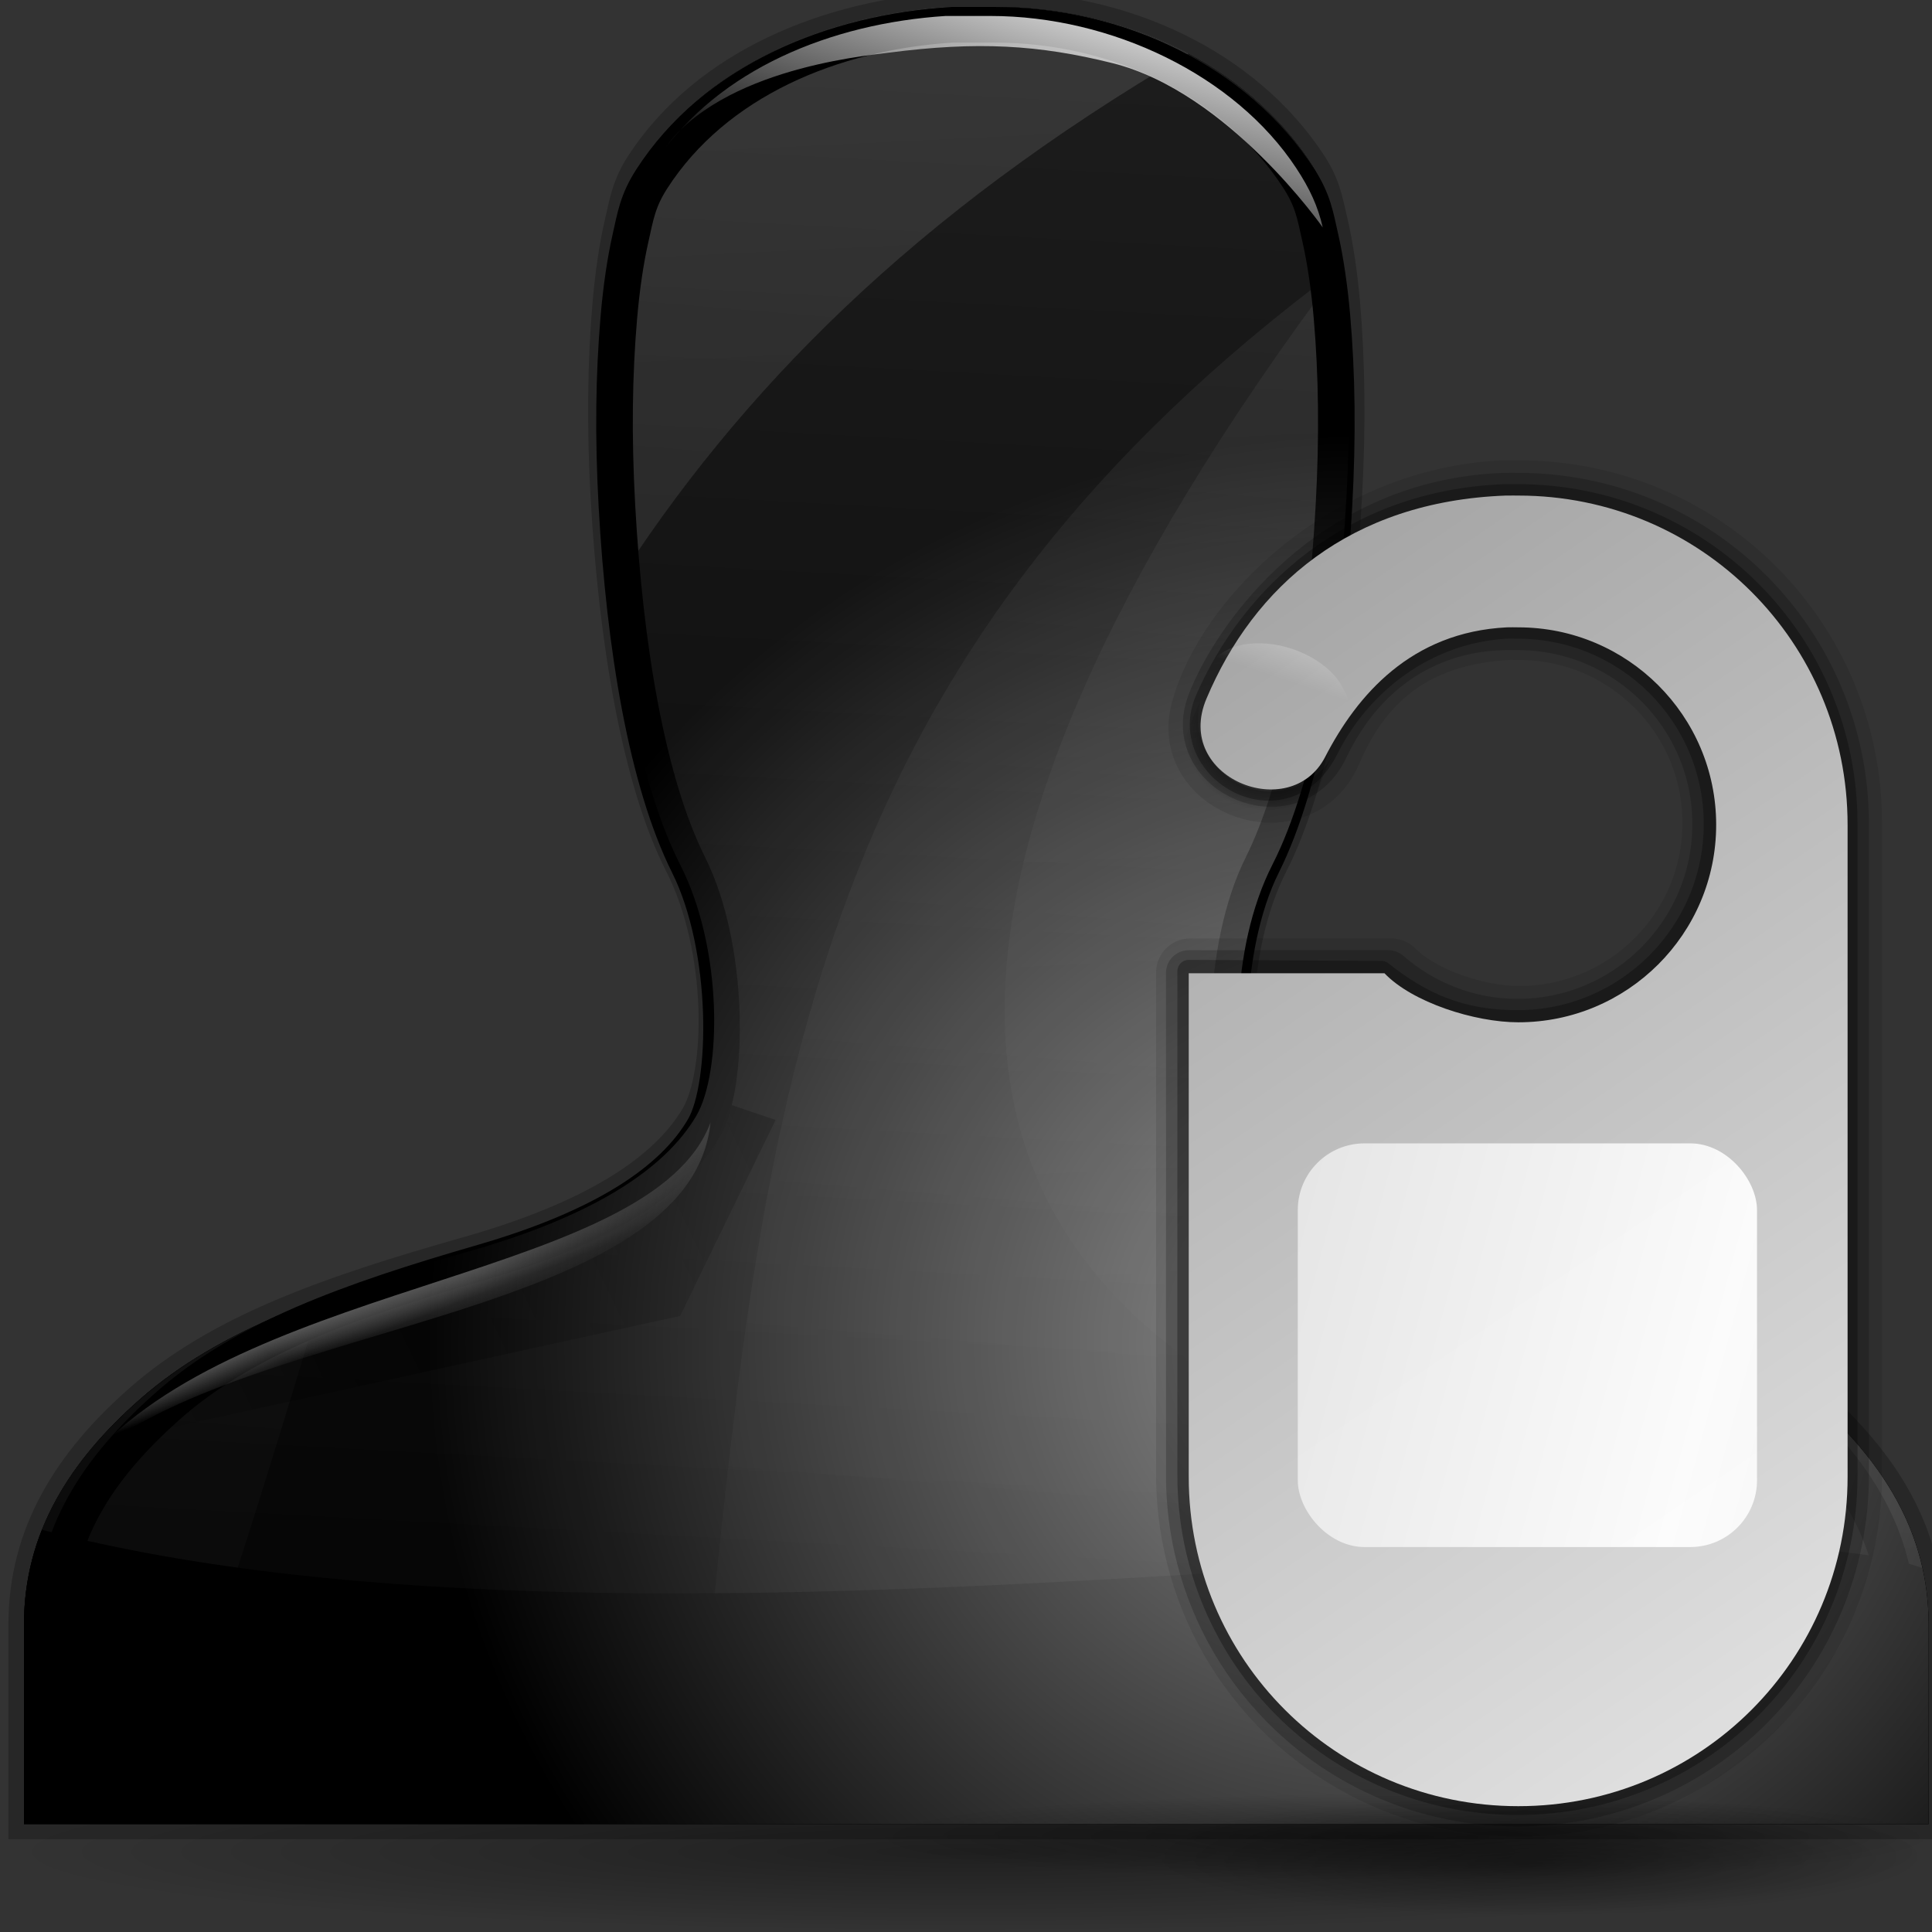 <?xml version="1.0" encoding="UTF-8" standalone="no"?>
<!-- Created with Inkscape (http://www.inkscape.org/) -->
<svg
   xmlns:dc="http://purl.org/dc/elements/1.1/"
   xmlns:cc="http://web.resource.org/cc/"
   xmlns:rdf="http://www.w3.org/1999/02/22-rdf-syntax-ns#"
   xmlns:svg="http://www.w3.org/2000/svg"
   xmlns="http://www.w3.org/2000/svg"
   xmlns:xlink="http://www.w3.org/1999/xlink"
   xmlns:sodipodi="http://inkscape.sourceforge.net/DTD/sodipodi-0.dtd"
   xmlns:inkscape="http://www.inkscape.org/namespaces/inkscape"
   width="128"
   height="128"
   id="svg1307"
   sodipodi:version="0.32"
   inkscape:version="0.43"
   version="1.0"
   sodipodi:docbase="/home/johann/Developpement/Icons-work/kopeteavailable"
   sodipodi:docname="kopeteavailable.svg"
   inkscape:export-filename="/home/pinheiro/Documents/pics/new oxygen/svg/pen.png"
   inkscape:export-xdpi="90"
   inkscape:export-ydpi="90">
  <rect width="100%" height="100%" fill="#333333" stroke="none"/>
  <defs
     id="defs1309">
    <linearGradient
       inkscape:collect="always"
       id="linearGradient3551">
      <stop
         style="stop-color:#000000;stop-opacity:1;"
         offset="0"
         id="stop3553" />
      <stop
         style="stop-color:#000000;stop-opacity:0;"
         offset="1"
         id="stop3555" />
    </linearGradient>
    <linearGradient
       id="linearGradient3291"
       inkscape:collect="always">
      <stop
         id="stop3293"
         offset="0"
         style="stop-color:#000000;stop-opacity:1;" />
      <stop
         id="stop3295"
         offset="1"
         style="stop-color:#000000;stop-opacity:0;" />
    </linearGradient>
    <radialGradient
       id="radialGradient5323"
       cx="336.894"
       cy="-319.726"
       r="130.523"
       gradientTransform="matrix(0.198,0,-5.256355e-3,-0.198,-93.843,22.973)"
       gradientUnits="userSpaceOnUse">
      <stop
         offset="0"
         style="stop-color:#A4C0E4"
         id="stop5325" />
      <stop
         offset="1"
         style="stop-color:#4684d2;stop-opacity:1"
         id="stop5327" />
    </radialGradient>
    <radialGradient
       inkscape:collect="always"
       xlink:href="#linearGradient3291"
       id="radialGradient5518"
       gradientUnits="userSpaceOnUse"
       gradientTransform="matrix(1,0,0,0.198,-2.622988e-14,92.822)"
       cx="63.912"
       cy="115.709"
       fx="62.273"
       fy="123.445"
       r="63.912" />
    <linearGradient
       id="linearGradient3149">
      <stop
         id="stop3151"
         offset="0"
         style="stop-color:#8e8e8e;stop-opacity:1;" />
      <stop
         id="stop3153"
         offset="1"
         style="stop-color:#f8f8f8;stop-opacity:1;" />
    </linearGradient>
    <linearGradient
       id="linearGradient5076"
       inkscape:collect="always">
      <stop
         id="stop5078"
         offset="0"
         style="stop-color:#ffffff;stop-opacity:1;" />
      <stop
         id="stop5080"
         offset="1"
         style="stop-color:#ffffff;stop-opacity:0;" />
    </linearGradient>
    <linearGradient
       id="linearGradient3954">
      <stop
         id="stop3956"
         offset="0"
         style="stop-color:#b3b3b3;stop-opacity:1;" />
      <stop
         style="stop-color:#ffffff;stop-opacity:1;"
         offset="0.529"
         id="stop3962" />
      <stop
         id="stop3958"
         offset="1"
         style="stop-color:#c5c5c5;stop-opacity:1;" />
    </linearGradient>
    <linearGradient
       inkscape:collect="always"
       xlink:href="#linearGradient3954"
       id="linearGradient3530"
       gradientUnits="userSpaceOnUse"
       x1="-52.629"
       y1="51.967"
       x2="195.63"
       y2="118.487"
       gradientTransform="translate(-116.647,8.836)" />
    <linearGradient
       inkscape:collect="always"
       xlink:href="#radialGradient5323"
       id="linearGradient3533"
       gradientUnits="userSpaceOnUse"
       x1="44.041"
       y1="4.857"
       x2="97.806"
       y2="131.68"
       gradientTransform="translate(-118.193,8.463)" />
    <linearGradient
       inkscape:collect="always"
       xlink:href="#linearGradient3149"
       id="linearGradient3536"
       gradientUnits="userSpaceOnUse"
       gradientTransform="matrix(0.973,0,0,0.973,-116.868,11.716)"
       x1="5.294"
       y1="-21.835"
       x2="120.331"
       y2="146.575" />
    <radialGradient
       inkscape:collect="always"
       xlink:href="#linearGradient3551"
       id="radialGradient3557"
       cx="1.002"
       cy="20.469"
       fx="1.002"
       fy="20.469"
       r="6.719"
       gradientTransform="matrix(1.082,1.797863e-17,2.234873e-17,0.981,-76.698,13.046)"
       gradientUnits="userSpaceOnUse" />
    <linearGradient
       inkscape:collect="always"
       xlink:href="#linearGradient5076"
       id="linearGradient3561"
       x1="41.562"
       y1="47.524"
       x2="41.562"
       y2="23.373"
       gradientUnits="userSpaceOnUse"
       gradientTransform="matrix(1,0,0,-0.634,-118.657,42.651)" />
    <linearGradient
       id="linearGradient2403">
      <stop
         style="stop-color:#28691f;stop-opacity:1;"
         offset="0"
         id="stop2405" />
      <stop
         style="stop-color:#42ad33;stop-opacity:1;"
         offset="1"
         id="stop2407" />
    </linearGradient>
    <linearGradient
       id="linearGradient2389">
      <stop
         style="stop-color:#000000;stop-opacity:0;"
         offset="0"
         id="stop2391" />
      <stop
         id="stop2393"
         offset="0.438"
         style="stop-color:#000000;stop-opacity:0;" />
      <stop
         style="stop-color:#000000;stop-opacity:0;"
         offset="0.566"
         id="stop2395" />
      <stop
         id="stop2423"
         offset="0.762"
         style="stop-color:#000000;stop-opacity:0.247;" />
      <stop
         id="stop2421"
         offset="0.779"
         style="stop-color:#000000;stop-opacity:0.498;" />
      <stop
         style="stop-color:#000000;stop-opacity:1;"
         offset="0.875"
         id="stop2397" />
      <stop
         id="stop2411"
         offset="0.875"
         style="stop-color:#000000;stop-opacity:0.498;" />
      <stop
         id="stop2399"
         offset="1"
         style="stop-color:#000000;stop-opacity:0;" />
    </linearGradient>
    <linearGradient
       inkscape:collect="always"
       id="linearGradient2362">
      <stop
         style="stop-color:#ffffff;stop-opacity:1;"
         offset="0"
         id="stop2364" />
      <stop
         style="stop-color:#ffffff;stop-opacity:0;"
         offset="1"
         id="stop2366" />
    </linearGradient>
    <linearGradient
       id="linearGradient2321">
      <stop
         style="stop-color:#c3c3c3;stop-opacity:1;"
         offset="0"
         id="stop2323" />
      <stop
         style="stop-color:#ffffff;stop-opacity:1;"
         offset="1"
         id="stop2325" />
    </linearGradient>
    <linearGradient
       id="linearGradient2287">
      <stop
         id="stop2299"
         offset="0"
         style="stop-color:#000000;stop-opacity:0;" />
      <stop
         style="stop-color:#000000;stop-opacity:0;"
         offset="0.438"
         id="stop2307" />
      <stop
         id="stop2309"
         offset="0.582"
         style="stop-color:#000000;stop-opacity:0;" />
      <stop
         style="stop-color:#000000;stop-opacity:0.498;"
         offset="0.764"
         id="stop2419" />
      <stop
         id="stop2303"
         offset="0.875"
         style="stop-color:#000000;stop-opacity:1;" />
      <stop
         style="stop-color:#000000;stop-opacity:0.498;"
         offset="0.918"
         id="stop2413" />
      <stop
         id="stop2417"
         offset="0.96"
         style="stop-color:#000000;stop-opacity:0;" />
      <stop
         style="stop-color:#000000;stop-opacity:0;"
         offset="1"
         id="stop2291" />
    </linearGradient>
    <linearGradient
       id="linearGradient3325">
      <stop
         id="stop3327"
         offset="0"
         style="stop-color:#ffffff;stop-opacity:1;" />
      <stop
         id="stop3329"
         offset="1"
         style="stop-color:#ffffff;stop-opacity:0;" />
    </linearGradient>
    <linearGradient
       id="linearGradient3311">
      <stop
         style="stop-color:#2d2d2d;stop-opacity:1;"
         offset="0"
         id="stop3313" />
      <stop
         id="stop3319"
         offset="0.5"
         style="stop-color:#000000;stop-opacity:1;" />
      <stop
         style="stop-color:#000000;stop-opacity:1;"
         offset="1"
         id="stop1492" />
    </linearGradient>
    <linearGradient
       id="linearGradient3303">
      <stop
         style="stop-color:#ffffff;stop-opacity:0.683;"
         offset="0"
         id="stop3305" />
      <stop
         style="stop-color:#ffffff;stop-opacity:0;"
         offset="1"
         id="stop3307" />
    </linearGradient>
    <linearGradient
       id="linearGradient3273">
      <stop
         style="stop-color:#ffffff;stop-opacity:0.55;"
         offset="0"
         id="stop3275" />
      <stop
         style="stop-color:#ffffff;stop-opacity:0;"
         offset="1"
         id="stop3277" />
    </linearGradient>
    <linearGradient
       id="linearGradient3259">
      <stop
         id="stop3261"
         offset="0"
         style="stop-color:#ffffff;stop-opacity:0.55;" />
      <stop
         id="stop3263"
         offset="1"
         style="stop-color:#000000;stop-opacity:0;" />
    </linearGradient>
    <linearGradient
       id="linearGradient3251">
      <stop
         style="stop-color:#000000;stop-opacity:1;"
         offset="0"
         id="stop3253" />
      <stop
         style="stop-color:#131313;stop-opacity:0;"
         offset="1"
         id="stop3255" />
    </linearGradient>
    <linearGradient
       inkscape:collect="always"
       id="linearGradient3235">
      <stop
         style="stop-color:#ffffff;stop-opacity:1;"
         offset="0"
         id="stop3237" />
      <stop
         style="stop-color:#ffffff;stop-opacity:0;"
         offset="1"
         id="stop3239" />
    </linearGradient>
    <linearGradient
       id="linearGradient3225">
      <stop
         style="stop-color:#ffffff;stop-opacity:1;"
         offset="0"
         id="stop3227" />
      <stop
         style="stop-color:#aeaeae;stop-opacity:1;"
         offset="1"
         id="stop3229" />
    </linearGradient>
    <linearGradient
       inkscape:collect="always"
       id="linearGradient3217">
      <stop
         style="stop-color:#252525;stop-opacity:1;"
         offset="0"
         id="stop3219" />
      <stop
         style="stop-color:#252525;stop-opacity:0;"
         offset="1"
         id="stop3221" />
    </linearGradient>
    <linearGradient
       id="linearGradient3207">
      <stop
         style="stop-color:#ffffff;stop-opacity:1;"
         offset="0"
         id="stop3209" />
      <stop
         style="stop-color:#252525;stop-opacity:0;"
         offset="1"
         id="stop3211" />
    </linearGradient>
    <linearGradient
       id="linearGradient2257">
      <stop
         style="stop-color:#b4942a;stop-opacity:1;"
         offset="0"
         id="stop2259" />
      <stop
         style="stop-color:#e4dcc9;stop-opacity:1"
         offset="1"
         id="stop2261" />
    </linearGradient>
    <radialGradient
       inkscape:collect="always"
       xlink:href="#linearGradient3291"
       id="radialGradient1527"
       cx="63.912"
       cy="115.709"
       fx="63.912"
       fy="115.709"
       r="63.912"
       gradientTransform="matrix(1,0,0,0.198,0,92.822)"
       gradientUnits="userSpaceOnUse" />
    <radialGradient
       inkscape:collect="always"
       xlink:href="#linearGradient2257"
       id="radialGradient1405"
       gradientUnits="userSpaceOnUse"
       gradientTransform="matrix(1.52,9.412826e-2,-0.895,13.785,115.188,-1545.166)"
       cx="42.618"
       cy="120.642"
       fx="42.618"
       fy="120.642"
       r="3.407" />
    <radialGradient
       inkscape:collect="always"
       xlink:href="#linearGradient3311"
       id="radialGradient1407"
       gradientUnits="userSpaceOnUse"
       gradientTransform="matrix(6.22884e-2,-1.47547e-4,1.889714e-3,0.799,69.122,5.487)"
       cx="95.506"
       cy="59.592"
       fx="95.506"
       fy="59.592"
       r="47.746" />
    <radialGradient
       inkscape:collect="always"
       xlink:href="#linearGradient3225"
       id="radialGradient1409"
       gradientUnits="userSpaceOnUse"
       gradientTransform="matrix(1.297,3.012623e-3,-1.134728e-3,0.489,7.097,-13.695)"
       cx="49.01"
       cy="8.495"
       fx="47.371"
       fy="6.77"
       r="3.975" />
    <linearGradient
       inkscape:collect="always"
       xlink:href="#linearGradient3217"
       id="linearGradient1411"
       gradientUnits="userSpaceOnUse"
       gradientTransform="matrix(1.297,-3.693584e-16,3.693584e-16,1.297,7.065,-20.579)"
       x1="48.915"
       y1="2.972"
       x2="48.913"
       y2="2.555" />
    <radialGradient
       inkscape:collect="always"
       xlink:href="#linearGradient3207"
       id="radialGradient1413"
       gradientUnits="userSpaceOnUse"
       gradientTransform="matrix(1.297,-4.501275e-16,6.640356e-17,0.158,7.065,-17.567)"
       cx="49.012"
       cy="2.674"
       fx="49.012"
       fy="2.674"
       r="1.725" />
    <linearGradient
       inkscape:collect="always"
       xlink:href="#linearGradient3235"
       id="linearGradient1415"
       gradientUnits="userSpaceOnUse"
       gradientTransform="matrix(1.297,3.012623e-3,-3.012623e-3,1.297,7.112,-20.563)"
       x1="48.499"
       y1="0.812"
       x2="48.733"
       y2="2.366" />
    <linearGradient
       inkscape:collect="always"
       xlink:href="#linearGradient3251"
       id="linearGradient1417"
       gradientUnits="userSpaceOnUse"
       gradientTransform="matrix(1.29,-5.022494e-16,5.050298e-16,1.297,7.402,-20.579)"
       x1="46.052"
       y1="3.1"
       x2="46.052"
       y2="2.396" />
    <radialGradient
       inkscape:collect="always"
       xlink:href="#linearGradient3273"
       id="radialGradient1419"
       gradientUnits="userSpaceOnUse"
       gradientTransform="matrix(0.86,-2.800126e-16,6.473209e-17,0.158,24.758,-17.567)"
       cx="49.012"
       cy="2.674"
       fx="49.012"
       fy="2.674"
       r="1.725" />
    <linearGradient
       inkscape:collect="always"
       xlink:href="#linearGradient3251"
       id="linearGradient1421"
       gradientUnits="userSpaceOnUse"
       gradientTransform="matrix(1.28,4.983275e-16,-5.050298e-16,1.297,-133.387,-20.579)"
       x1="46.052"
       y1="3.1"
       x2="46.052"
       y2="2.396" />
    <radialGradient
       inkscape:collect="always"
       xlink:href="#linearGradient3259"
       id="radialGradient1423"
       gradientUnits="userSpaceOnUse"
       gradientTransform="matrix(0.853,3.872019e-16,-5.817635e-17,0.158,-116.167,-17.567)"
       cx="49.012"
       cy="2.674"
       fx="49.012"
       fy="2.674"
       r="1.725" />
    <radialGradient
       inkscape:collect="always"
       xlink:href="#linearGradient3303"
       id="radialGradient1425"
       gradientUnits="userSpaceOnUse"
       gradientTransform="matrix(1,7.573576e-17,-1.374554e-18,2.608014e-2,-7.697455e-14,7.268)"
       cx="34.678"
       cy="7.462"
       fx="34.678"
       fy="7.462"
       r="47.595" />
    <radialGradient
       inkscape:collect="always"
       xlink:href="#linearGradient3325"
       id="radialGradient1427"
       gradientUnits="userSpaceOnUse"
       gradientTransform="matrix(-1.512,-6.865741e-3,4.187271e-5,-9.110636e-3,87.102,7.768)"
       cx="34.678"
       cy="7.462"
       fx="34.678"
       fy="7.462"
       r="47.595" />
    <radialGradient
       inkscape:collect="always"
       xlink:href="#linearGradient3259"
       id="radialGradient1433"
       gradientUnits="userSpaceOnUse"
       gradientTransform="matrix(0.853,3.879821e-16,-5.832064e-17,0.158,-115.914,-7.3)"
       cx="49.012"
       cy="2.674"
       fx="49.012"
       fy="2.674"
       r="1.725" />
    <linearGradient
       inkscape:collect="always"
       xlink:href="#linearGradient3251"
       id="linearGradient1436"
       gradientUnits="userSpaceOnUse"
       gradientTransform="matrix(1.28,4.994967e-16,-5.062158e-16,1.297,-133.134,-10.313)"
       x1="46.052"
       y1="3.1"
       x2="46.052"
       y2="2.396" />
    <radialGradient
       inkscape:collect="always"
       xlink:href="#linearGradient3273"
       id="radialGradient1439"
       gradientUnits="userSpaceOnUse"
       gradientTransform="matrix(0.86,-2.80798e-16,6.487638e-17,0.158,24.505,-7.3)"
       cx="49.012"
       cy="2.674"
       fx="49.012"
       fy="2.674"
       r="1.725" />
    <linearGradient
       inkscape:collect="always"
       xlink:href="#linearGradient3251"
       id="linearGradient1442"
       gradientUnits="userSpaceOnUse"
       gradientTransform="matrix(1.29,-5.034291e-16,5.062158e-16,1.297,7.149,-10.313)"
       x1="46.052"
       y1="3.1"
       x2="46.052"
       y2="2.396" />
    <linearGradient
       inkscape:collect="always"
       xlink:href="#linearGradient3235"
       id="linearGradient1445"
       gradientUnits="userSpaceOnUse"
       gradientTransform="matrix(1.297,-1.880044e-3,1.880044e-3,1.297,6.797,-10.322)"
       x1="48.499"
       y1="0.812"
       x2="48.733"
       y2="2.366" />
    <radialGradient
       inkscape:collect="always"
       xlink:href="#linearGradient3207"
       id="radialGradient1448"
       gradientUnits="userSpaceOnUse"
       gradientTransform="matrix(1.297,-4.513135e-16,6.654785e-17,0.158,6.812,-7.3)"
       cx="49.012"
       cy="2.674"
       fx="49.012"
       fy="2.674"
       r="1.725" />
    <linearGradient
       inkscape:collect="always"
       xlink:href="#linearGradient3217"
       id="linearGradient1451"
       gradientUnits="userSpaceOnUse"
       gradientTransform="matrix(1.297,-3.705444e-16,3.705444e-16,1.297,6.812,-10.313)"
       x1="48.915"
       y1="2.972"
       x2="48.913"
       y2="2.555" />
    <radialGradient
       inkscape:collect="always"
       xlink:href="#linearGradient3225"
       id="radialGradient1455"
       gradientUnits="userSpaceOnUse"
       gradientTransform="matrix(1.297,-1.880044e-3,7.085819e-4,0.489,6.806,-3.455)"
       cx="49.01"
       cy="8.495"
       fx="47.371"
       fy="6.77"
       r="3.975" />
    <radialGradient
       inkscape:collect="always"
       xlink:href="#linearGradient3311"
       id="radialGradient1462"
       gradientUnits="userSpaceOnUse"
       gradientTransform="matrix(6.228741e-2,-3.825032e-4,4.90218e-3,0.799,68.904,5.493)"
       cx="95.506"
       cy="59.592"
       fx="95.506"
       fy="59.592"
       r="47.746" />
    <radialGradient
       inkscape:collect="always"
       xlink:href="#linearGradient2257"
       id="radialGradient1466"
       gradientUnits="userSpaceOnUse"
       gradientTransform="matrix(1.52,8.839467e-2,-0.843,13.788,109.121,-1545.323)"
       cx="42.618"
       cy="120.642"
       fx="42.618"
       fy="120.642"
       r="3.407" />
    <radialGradient
       inkscape:collect="always"
       xlink:href="#linearGradient3325"
       id="radialGradient1470"
       gradientUnits="userSpaceOnUse"
       gradientTransform="matrix(-1.512,-6.865741e-3,4.187271e-5,-9.110636e-3,87.102,7.768)"
       cx="34.678"
       cy="7.462"
       fx="34.678"
       fy="7.462"
       r="47.595" />
    <linearGradient
       inkscape:collect="always"
       xlink:href="#linearGradient2362"
       id="linearGradient2368"
       x1="74.333"
       y1="17.912"
       x2="54.983"
       y2="90.126"
       gradientUnits="userSpaceOnUse"
       gradientTransform="matrix(1.18,0,0,1.18,-10.391,-10.586)" />
    <radialGradient
       r="61.196"
       fy="90.142"
       fx="90.401"
       cy="90.142"
       cx="90.401"
       gradientTransform="matrix(1,0,0,0.979,5.641104e-15,1.31)"
       gradientUnits="userSpaceOnUse"
       id="radialGradient2268"
       xlink:href="#linearGradient7281"
       inkscape:collect="always" />
    <linearGradient
       y2="94.579"
       x2="8.195"
       y1="72.976"
       x1="54.48"
       gradientUnits="userSpaceOnUse"
       id="linearGradient2266"
       xlink:href="#linearGradient3345"
       inkscape:collect="always" />
    <radialGradient
       r="19.781"
       fy="63.797"
       fx="71.833"
       cy="63.797"
       cx="71.833"
       gradientTransform="matrix(7.235078e-2,-0.181,0.728,0.291,44.19,78.772)"
       gradientUnits="userSpaceOnUse"
       id="radialGradient2264"
       xlink:href="#linearGradient3313"
       inkscape:collect="always" />
    <linearGradient
       y2="86.347"
       x2="95.084"
       y1="81.456"
       x1="97.004"
       gradientUnits="userSpaceOnUse"
       id="linearGradient2262"
       xlink:href="#linearGradient3313"
       inkscape:collect="always" />
    <radialGradient
       r="19.781"
       fy="63.797"
       fx="71.833"
       cy="63.797"
       cx="71.833"
       gradientTransform="matrix(7.235078e-2,-0.181,0.728,0.291,44.19,78.772)"
       gradientUnits="userSpaceOnUse"
       id="radialGradient2260"
       xlink:href="#linearGradient3313"
       inkscape:collect="always" />
    <linearGradient
       y2="86.347"
       x2="95.084"
       y1="81.456"
       x1="97.004"
       gradientUnits="userSpaceOnUse"
       id="linearGradient2258"
       xlink:href="#linearGradient3313"
       inkscape:collect="always" />
    <linearGradient
       y2="17.977"
       x2="69.163"
       y1="-0.914"
       x1="74.92"
       gradientTransform="translate(-0.32,0.213)"
       gradientUnits="userSpaceOnUse"
       id="linearGradient2256"
       xlink:href="#linearGradient3283"
       inkscape:collect="always" />
    <linearGradient
       y2="108.306"
       x2="89.018"
       y1="-13.696"
       x1="82.95"
       gradientUnits="userSpaceOnUse"
       id="linearGradient2254"
       xlink:href="#linearGradient3263"
       inkscape:collect="always" />
    <linearGradient
       y2="151.132"
       x2="59.462"
       y1="-17.919"
       x1="73.783"
       gradientUnits="userSpaceOnUse"
       id="linearGradient2252"
       xlink:href="#linearGradient3263"
       inkscape:collect="always" />
    <linearGradient
       y2="133.64"
       x2="73.938"
       y1="-4.648"
       x1="81.625"
       gradientUnits="userSpaceOnUse"
       id="linearGradient2250"
       xlink:href="#linearGradient3263"
       inkscape:collect="always" />
    <linearGradient
       id="linearGradient7281">
      <stop
         style="stop-color:#ffffff;stop-opacity:1"
         offset="0"
         id="stop7283" />
      <stop
         style="stop-color:#ffffff;stop-opacity:0"
         offset="1"
         id="stop7285" />
    </linearGradient>
    <radialGradient
       gradientUnits="userSpaceOnUse"
       gradientTransform="matrix(1,0,0,0.198,0,92.822)"
       r="63.912"
       fy="115.709"
       fx="63.912"
       cy="115.709"
       cx="63.912"
       id="radialGradient3297"
       xlink:href="#linearGradient3291"
       inkscape:collect="always" />
    <linearGradient
       id="linearGradient3263"
       inkscape:collect="always">
      <stop
         id="stop3265"
         offset="0"
         style="stop-color:#ffffff;stop-opacity:1;" />
      <stop
         id="stop3267"
         offset="1"
         style="stop-color:#ffffff;stop-opacity:0;" />
    </linearGradient>
    <linearGradient
       id="linearGradient3283"
       inkscape:collect="always">
      <stop
         id="stop3285"
         offset="0"
         style="stop-color:#ffffff;stop-opacity:1;" />
      <stop
         id="stop3287"
         offset="1"
         style="stop-color:#ffffff;stop-opacity:0;" />
    </linearGradient>
    <linearGradient
       id="linearGradient3313"
       inkscape:collect="always">
      <stop
         id="stop3315"
         offset="0"
         style="stop-color:#ffffff;stop-opacity:1;" />
      <stop
         id="stop3317"
         offset="1"
         style="stop-color:#ffffff;stop-opacity:0;" />
    </linearGradient>
    <linearGradient
       id="linearGradient3345"
       inkscape:collect="always">
      <stop
         id="stop3347"
         offset="0"
         style="stop-color:#000000;stop-opacity:1;" />
      <stop
         id="stop3349"
         offset="1"
         style="stop-color:#000000;stop-opacity:0;" />
    </linearGradient>
    <radialGradient
       inkscape:collect="always"
       xlink:href="#linearGradient3291"
       id="radialGradient1863"
       gradientUnits="userSpaceOnUse"
       gradientTransform="matrix(1,0,0,0.198,1.172642e-15,92.822)"
       cx="63.912"
       cy="115.709"
       fx="63.912"
       fy="115.709"
       r="63.912" />
    <linearGradient
       inkscape:collect="always"
       xlink:href="#linearGradient2362"
       id="linearGradient1874"
       gradientUnits="userSpaceOnUse"
       gradientTransform="matrix(0.699,0,0,0.687,135,33.591)"
       x1="74.515"
       y1="17.232"
       x2="52.588"
       y2="99.065" />
    <linearGradient
       inkscape:collect="always"
       xlink:href="#linearGradient2403"
       id="linearGradient1877"
       gradientUnits="userSpaceOnUse"
       gradientTransform="matrix(0.592,0,0,0.582,141.152,39.756)"
       x1="97.125"
       y1="99.59"
       x2="33.355"
       y2="22.203" />
    <radialGradient
       inkscape:collect="always"
       xlink:href="#linearGradient2389"
       id="radialGradient1884"
       gradientUnits="userSpaceOnUse"
       gradientTransform="matrix(1.165,-9.905815e-18,-1.210432e-17,1.18,-9.816,-9.597)"
       cx="59.386"
       cy="52.047"
       fx="59.386"
       fy="52.047"
       r="43.225" />
    <linearGradient
       inkscape:collect="always"
       xlink:href="#linearGradient2321"
       id="linearGradient1886"
       gradientUnits="userSpaceOnUse"
       x1="-42.789"
       y1="82.914"
       x2="229.177"
       y2="81.155" />
    <radialGradient
       inkscape:collect="always"
       xlink:href="#linearGradient2287"
       id="radialGradient1888"
       gradientUnits="userSpaceOnUse"
       cx="95.796"
       cy="56.932"
       fx="95.991"
       fy="39.603"
       r="47.119" />
    <linearGradient
       inkscape:collect="always"
       xlink:href="#linearGradient3149"
       id="linearGradient1908"
       gradientUnits="userSpaceOnUse"
       gradientTransform="matrix(0.973,0,0,0.973,-113.514,157.71)"
       x1="5.294"
       y1="-21.835"
       x2="120.331"
       y2="146.575" />
    <linearGradient
       inkscape:collect="always"
       xlink:href="#radialGradient5323"
       id="linearGradient1910"
       gradientUnits="userSpaceOnUse"
       gradientTransform="translate(-115.297,154.458)"
       x1="44.041"
       y1="4.857"
       x2="97.806"
       y2="131.68" />
    <linearGradient
       inkscape:collect="always"
       xlink:href="#linearGradient3954"
       id="linearGradient1912"
       gradientUnits="userSpaceOnUse"
       gradientTransform="translate(-115.297,154.458)"
       x1="-52.629"
       y1="51.967"
       x2="195.63"
       y2="118.487" />
    <radialGradient
       inkscape:collect="always"
       xlink:href="#linearGradient3551"
       id="radialGradient1914"
       gradientUnits="userSpaceOnUse"
       gradientTransform="matrix(1.082,1.797863e-17,2.234873e-17,0.981,-72.434,157.332)"
       cx="1.002"
       cy="20.469"
       fx="1.002"
       fy="20.469"
       r="6.719" />
    <linearGradient
       inkscape:collect="always"
       xlink:href="#linearGradient5076"
       id="linearGradient1916"
       gradientUnits="userSpaceOnUse"
       gradientTransform="translate(-114.126,154.458)"
       x1="41.562"
       y1="47.524"
       x2="41.562"
       y2="23.373" />
    <radialGradient
       inkscape:collect="always"
       xlink:href="#linearGradient3551"
       id="radialGradient1926"
       gradientUnits="userSpaceOnUse"
       gradientTransform="matrix(1.082,1.797863e-17,2.234873e-17,0.981,-76.184,-126.418)"
       cx="1.002"
       cy="20.469"
       fx="1.002"
       fy="20.469"
       r="6.719" />
    <linearGradient
       inkscape:collect="always"
       xlink:href="#linearGradient3149"
       id="linearGradient2813"
       gradientUnits="userSpaceOnUse"
       gradientTransform="matrix(0.973,0,0,0.973,-116.868,11.72)"
       x1="5.294"
       y1="-21.835"
       x2="120.331"
       y2="146.575" />
    <radialGradient
       inkscape:collect="always"
       xlink:href="#linearGradient3291"
       id="radialGradient2835"
       gradientUnits="userSpaceOnUse"
       gradientTransform="matrix(1,0,0,0.198,-3.594434e-14,92.822)"
       cx="63.912"
       cy="115.709"
       fx="62.273"
       fy="123.445"
       r="63.912" />
    <linearGradient
       inkscape:collect="always"
       xlink:href="#linearGradient3149"
       id="linearGradient2837"
       gradientUnits="userSpaceOnUse"
       gradientTransform="matrix(0.973,0,0,0.973,-116.868,11.72)"
       x1="5.294"
       y1="-21.835"
       x2="120.331"
       y2="146.575" />
    <linearGradient
       inkscape:collect="always"
       xlink:href="#radialGradient5323"
       id="linearGradient2839"
       gradientUnits="userSpaceOnUse"
       gradientTransform="translate(-118.193,8.463)"
       x1="44.041"
       y1="4.857"
       x2="97.806"
       y2="131.68" />
    <linearGradient
       inkscape:collect="always"
       xlink:href="#radialGradient5323"
       id="linearGradient2842"
       gradientUnits="userSpaceOnUse"
       gradientTransform="translate(-191.151,190.156)"
       x1="44.041"
       y1="4.857"
       x2="97.806"
       y2="131.68" />
    <linearGradient
       inkscape:collect="always"
       xlink:href="#linearGradient3149"
       id="linearGradient2845"
       gradientUnits="userSpaceOnUse"
       gradientTransform="matrix(0.973,0,0,0.973,-116.868,11.72)"
       x1="5.294"
       y1="-21.835"
       x2="120.331"
       y2="146.575" />
    <linearGradient
       inkscape:collect="always"
       xlink:href="#radialGradient5323"
       id="linearGradient2859"
       gradientUnits="userSpaceOnUse"
       gradientTransform="translate(-201.151,0.156)"
       x1="44.041"
       y1="4.857"
       x2="97.806"
       y2="131.68" />
    <radialGradient
       inkscape:collect="always"
       xlink:href="#linearGradient3291"
       id="radialGradient2871"
       gradientUnits="userSpaceOnUse"
       gradientTransform="matrix(1,0,0,0.198,-6.508772e-14,92.822)"
       cx="63.912"
       cy="115.709"
       fx="62.273"
       fy="123.445"
       r="63.912" />
    <linearGradient
       inkscape:collect="always"
       xlink:href="#linearGradient3149"
       id="linearGradient2873"
       gradientUnits="userSpaceOnUse"
       gradientTransform="matrix(0.973,0,0,0.973,-116.868,11.72)"
       x1="5.294"
       y1="-21.835"
       x2="120.331"
       y2="146.575" />
    <radialGradient
       inkscape:collect="always"
       xlink:href="#linearGradient3551"
       id="radialGradient2875"
       gradientUnits="userSpaceOnUse"
       gradientTransform="matrix(1.082,1.797863e-17,2.234873e-17,0.981,-76.698,13.046)"
       cx="1.002"
       cy="20.469"
       fx="1.002"
       fy="20.469"
       r="6.719" />
    <linearGradient
       inkscape:collect="always"
       xlink:href="#linearGradient5076"
       id="linearGradient2877"
       gradientUnits="userSpaceOnUse"
       gradientTransform="matrix(1,0,0,-0.634,-118.657,42.651)"
       x1="41.562"
       y1="47.524"
       x2="41.562"
       y2="23.373" />
    <radialGradient
       inkscape:collect="always"
       xlink:href="#linearGradient3291"
       id="radialGradient2934"
       gradientUnits="userSpaceOnUse"
       gradientTransform="matrix(1,0,0,0.198,-7.965941e-14,92.822)"
       cx="63.912"
       cy="115.709"
       fx="62.273"
       fy="123.445"
       r="63.912" />
    <linearGradient
       inkscape:collect="always"
       xlink:href="#linearGradient3149"
       id="linearGradient2936"
       gradientUnits="userSpaceOnUse"
       gradientTransform="matrix(0.973,0,0,0.973,-116.868,11.72)"
       x1="5.294"
       y1="-21.835"
       x2="120.331"
       y2="146.575" />
    <radialGradient
       inkscape:collect="always"
       xlink:href="#linearGradient3551"
       id="radialGradient2938"
       gradientUnits="userSpaceOnUse"
       gradientTransform="matrix(1.082,1.797863e-17,2.234873e-17,0.981,-76.698,13.046)"
       cx="1.002"
       cy="20.469"
       fx="1.002"
       fy="20.469"
       r="6.719" />
    <linearGradient
       inkscape:collect="always"
       xlink:href="#linearGradient5076"
       id="linearGradient2940"
       gradientUnits="userSpaceOnUse"
       gradientTransform="matrix(1,0,0,-0.634,-118.657,42.651)"
       x1="41.562"
       y1="47.524"
       x2="41.562"
       y2="23.373" />
    <linearGradient
       inkscape:collect="always"
       xlink:href="#linearGradient5076"
       id="linearGradient2943"
       gradientUnits="userSpaceOnUse"
       gradientTransform="matrix(0.949,0.316,0.2,-0.601,-119.328,28.619)"
       x1="41.562"
       y1="47.524"
       x2="41.562"
       y2="23.373" />
    <radialGradient
       inkscape:collect="always"
       xlink:href="#linearGradient3551"
       id="radialGradient2946"
       gradientUnits="userSpaceOnUse"
       gradientTransform="matrix(1.082,1.797863e-17,2.234873e-17,0.981,-76.152,13.046)"
       cx="1.002"
       cy="20.469"
       fx="1.002"
       fy="20.469"
       r="6.719" />
    <linearGradient
       inkscape:collect="always"
       xlink:href="#linearGradient3149"
       id="linearGradient2949"
       gradientUnits="userSpaceOnUse"
       gradientTransform="matrix(0.973,0,0,0.973,-116.399,11.72)"
       x1="5.294"
       y1="-21.835"
       x2="120.331"
       y2="146.575" />
    <radialGradient
       inkscape:collect="always"
       xlink:href="#linearGradient3291"
       id="radialGradient2964"
       gradientUnits="userSpaceOnUse"
       gradientTransform="matrix(1,0,0,0.198,-2.421961e-13,92.822)"
       cx="63.912"
       cy="115.709"
       fx="62.273"
       fy="123.445"
       r="63.912" />
    <linearGradient
       inkscape:collect="always"
       xlink:href="#linearGradient3149"
       id="linearGradient2966"
       gradientUnits="userSpaceOnUse"
       gradientTransform="matrix(0.973,0,0,0.973,-116.399,11.72)"
       x1="5.294"
       y1="-21.835"
       x2="120.331"
       y2="146.575" />
    <linearGradient
       inkscape:collect="always"
       xlink:href="#linearGradient3954"
       id="linearGradient2968"
       gradientUnits="userSpaceOnUse"
       gradientTransform="translate(-116.647,8.836)"
       x1="-52.629"
       y1="51.967"
       x2="195.63"
       y2="118.487" />
    <radialGradient
       inkscape:collect="always"
       xlink:href="#linearGradient3551"
       id="radialGradient2970"
       gradientUnits="userSpaceOnUse"
       gradientTransform="matrix(1.082,1.797863e-17,2.234873e-17,0.981,-76.152,13.046)"
       cx="1.002"
       cy="20.469"
       fx="1.002"
       fy="20.469"
       r="6.719" />
    <linearGradient
       inkscape:collect="always"
       xlink:href="#linearGradient5076"
       id="linearGradient2972"
       gradientUnits="userSpaceOnUse"
       gradientTransform="matrix(0.949,0.316,0.2,-0.601,-119.328,28.619)"
       x1="41.562"
       y1="47.524"
       x2="41.562"
       y2="23.373" />
  </defs>
  <sodipodi:namedview
     id="base"
     pagecolor="#ffffff"
     bordercolor="#666666"
     borderopacity="1.0"
     inkscape:pageopacity="0.0"
     inkscape:pageshadow="2"
     inkscape:zoom="4"
     inkscape:cx="-2.7060977"
     inkscape:cy="48.546232"
     inkscape:current-layer="layer1"
     showgrid="true"
     inkscape:document-units="px"
     inkscape:grid-bbox="true"
     guidetolerance="0.1px"
     showguides="true"
     inkscape:guide-bbox="true"
     inkscape:window-width="1566"
     inkscape:window-height="1043"
     inkscape:window-x="48"
     inkscape:window-y="16"
     fill="#d3d7cf">
    <sodipodi:guide
       orientation="horizontal"
       position="32.487"
       id="guide2204" />
    <sodipodi:guide
       orientation="vertical"
       position="-47.775"
       id="guide5419" />
    <sodipodi:guide
       orientation="horizontal"
       position="92.61"
       id="guide1711" />
  </sodipodi:namedview>
  <g
     id="layer1"
     inkscape:label="Layer 1"
     inkscape:groupmode="layer">
    <path
       sodipodi:nodetypes="ccc"
       id="path2276"
       d="M 50.893,3.281 L 50.893,0.487 L 50.893,3.281 z "
       style="fill:#ffffff;fill-opacity:0.757;fill-rule:nonzero;stroke:none;stroke-width:0.5;stroke-linecap:round;stroke-linejoin:round;stroke-miterlimit:4;stroke-dasharray:none;stroke-dashoffset:4;stroke-opacity:1" />
    <path
       sodipodi:nodetypes="ccc"
       id="path1987"
       d="M -21.592,-220.624 L -21.592,-223.419 L -21.592,-220.624 z "
       style="fill:#ffffff;fill-opacity:0.757;fill-rule:nonzero;stroke:none;stroke-width:0.5;stroke-linecap:round;stroke-linejoin:round;stroke-miterlimit:4;stroke-dasharray:none;stroke-dashoffset:4;stroke-opacity:1" />
    <path
       sodipodi:nodetypes="ccc"
       id="path1747"
       d="M 26.205,-335.948 L 26.205,-338.743 L 26.205,-335.948 z "
       style="fill:#ffffff;fill-opacity:0.757;fill-rule:nonzero;stroke:none;stroke-width:0.5;stroke-linecap:round;stroke-linejoin:round;stroke-miterlimit:4;stroke-dasharray:none;stroke-dashoffset:4;stroke-opacity:1" />
    <rect
       style="opacity:0.578;fill:#ffffff;fill-opacity:1;fill-rule:nonzero;stroke:none;stroke-width:3.632;stroke-linecap:round;stroke-linejoin:round;stroke-miterlimit:4;stroke-dasharray:none;stroke-dashoffset:4;stroke-opacity:1"
       id="rect1327"
       width="1"
       height="0"
       x="15.057"
       y="-308.205" />
    <path
       sodipodi:nodetypes="ccc"
       id="path1795"
       d="M 51.388,2.832 L 51.388,0.037 L 51.388,2.832 z "
       style="fill:#ffffff;fill-opacity:0.757;fill-rule:nonzero;stroke:none;stroke-width:0.5;stroke-linecap:round;stroke-linejoin:round;stroke-miterlimit:4;stroke-dasharray:none;stroke-dashoffset:4;stroke-opacity:1" />
    <path
       sodipodi:type="arc"
       style="opacity:0.381;fill:url(#radialGradient3297);fill-opacity:1;fill-rule:nonzero;stroke:none;stroke-width:0;stroke-linecap:round;stroke-linejoin:round;stroke-miterlimit:4;stroke-dasharray:none;stroke-dashoffset:4;stroke-opacity:1"
       id="path1797"
       sodipodi:cx="63.912209"
       sodipodi:cy="115.70919"
       sodipodi:rx="63.912209"
       sodipodi:ry="12.641975"
       d="M 127.824 115.709 A 63.912 12.642 0 1 1  0,115.709 A 63.912 12.642 0 1 1  127.824 115.709 z"
       transform="matrix(1,0,0,0.417,0.495,74.422)" />
    <g
       id="g2233"
       transform="matrix(1.031,0,0,1.005,-1.84,-1.099)">
      <path
         id="path3293"
         style="fill:#000000;fill-opacity:1;stroke:#000000;stroke-width:2;stroke-miterlimit:4;stroke-dasharray:none;stroke-opacity:0.232"
         d="M 62.979,1.558 C 55.005,2.046 47.21,5.336 43.052,11.814 C 42.117,13.27 41.974,14.265 41.638,15.758 C 41.301,17.252 41.035,19.06 40.866,21.018 C 40.538,24.83 40.48,29.226 40.738,33.903 C 41.253,43.267 42.729,52.534 45.494,58.097 C 48.257,63.653 48.163,71.816 46.523,74.664 C 44.489,78.196 39.852,81.279 31.867,83.605 C 22.958,86.199 15.899,88.721 10.782,93.335 C 6.252,97.42 3.325,102.142 3.325,108.193 L 3.325,117.134 L 3.325,121.341 L 7.44,121.341 L 121.604,121.341 L 125.718,121.341 L 125.718,117.134 L 125.718,108.193 C 125.718,102.142 122.791,97.42 118.262,93.335 C 113.202,88.772 106.144,86.085 97.177,83.473 C 89.132,81.131 84.529,78.151 82.521,74.664 C 80.881,71.816 80.787,63.653 83.549,58.097 C 86.315,52.534 87.791,43.267 88.306,33.903 C 88.564,29.226 88.506,24.83 88.178,21.018 C 88.009,19.06 87.742,17.252 87.406,15.758 C 87.07,14.265 86.927,13.27 85.992,11.814 C 81.854,5.369 74.037,1.558 65.808,1.558 L 63.236,1.558 L 63.108,1.558 L 62.979,1.558 z " />
      <path
         id="path3220"
         style="fill:#000000;fill-opacity:1;stroke:none;stroke-width:2;stroke-miterlimit:4;stroke-dasharray:none;stroke-opacity:1"
         d="M 62.979,1.558 C 55.005,2.046 47.21,5.336 43.052,11.814 C 42.117,13.27 41.974,14.265 41.638,15.758 C 41.301,17.252 41.035,19.06 40.866,21.018 C 40.538,24.83 40.48,29.226 40.738,33.903 C 41.253,43.267 42.729,52.534 45.494,58.097 C 48.257,63.653 48.163,71.816 46.523,74.664 C 44.489,78.196 39.852,81.279 31.867,83.605 C 22.958,86.199 15.899,88.721 10.782,93.335 C 6.252,97.42 3.325,102.142 3.325,108.193 L 3.325,117.134 L 3.325,121.341 L 7.44,121.341 L 121.604,121.341 L 125.718,121.341 L 125.718,117.134 L 125.718,108.193 C 125.718,102.142 122.791,97.42 118.262,93.335 C 113.202,88.772 106.144,86.085 97.177,83.473 C 89.132,81.131 84.529,78.151 82.521,74.664 C 80.881,71.816 80.787,63.653 83.549,58.097 C 86.315,52.534 87.791,43.267 88.306,33.903 C 88.564,29.226 88.506,24.83 88.178,21.018 C 88.009,19.06 87.742,17.252 87.406,15.758 C 87.07,14.265 86.927,13.27 85.992,11.814 C 81.854,5.369 74.037,1.558 65.808,1.558 L 63.236,1.558 L 63.108,1.558 L 62.979,1.558 z " />
      <path
         d="M 62.979,1.558 C 55.005,2.046 47.21,5.336 43.052,11.814 C 42.117,13.27 41.974,14.265 41.638,15.758 C 41.301,17.252 41.035,19.06 40.866,21.018 C 40.538,24.83 40.48,29.226 40.738,33.903 C 41.253,43.267 42.729,52.534 45.494,58.097 C 48.257,63.653 48.163,71.816 46.523,74.664 C 44.489,78.196 39.852,81.279 31.867,83.605 C 22.958,86.199 15.899,88.721 10.782,93.335 C 6.252,97.42 3.325,102.142 3.325,108.193 L 3.325,117.134 L 3.325,121.341 L 7.44,121.341 L 121.604,121.341 L 125.718,121.341 L 125.718,117.134 L 125.718,108.193 C 125.718,102.142 122.791,97.42 118.262,93.335 C 113.202,88.772 106.144,86.085 97.177,83.473 C 89.132,81.131 84.529,78.151 82.521,74.664 C 80.881,71.816 80.787,63.653 83.549,58.097 C 86.315,52.534 87.791,43.267 88.306,33.903 C 88.564,29.226 88.506,24.83 88.178,21.018 C 88.009,19.06 87.742,17.252 87.406,15.758 C 87.07,14.265 86.927,13.27 85.992,11.814 C 81.854,5.369 74.037,1.558 65.808,1.558 L 63.236,1.558 L 63.108,1.558 L 62.979,1.558 z "
         style="fill:#000000;fill-opacity:1;stroke:none;stroke-width:2;stroke-miterlimit:4;stroke-dasharray:none;stroke-opacity:1"
         id="path2375" />
      <path
         id="path2377"
         d="M 62.781,1.562 C 54.873,2.09 47.188,5.386 43.062,11.812 C 42.128,13.269 41.961,14.256 41.625,15.75 C 41.289,17.244 41.044,19.073 40.875,21.031 C 40.547,24.843 40.492,29.229 40.75,33.906 C 41.266,43.269 42.734,52.531 45.5,58.094 C 48.262,63.65 48.171,71.808 46.531,74.656 C 44.497,78.188 39.861,81.268 31.875,83.594 C 22.966,86.188 15.898,88.73 10.781,93.344 C 7.94,95.906 5.722,98.703 4.469,101.938 C 44.241,112.588 110.764,98.928 125.312,104.469 C 124.372,100.143 121.806,96.55 118.25,93.344 C 113.19,88.781 106.154,86.08 97.188,83.469 C 89.143,81.126 84.539,78.143 82.531,74.656 C 80.891,71.808 80.8,63.65 83.562,58.094 C 86.328,52.531 87.797,43.269 88.312,33.906 C 88.57,29.229 88.516,24.843 88.188,21.031 C 88.019,19.073 87.742,17.244 87.406,15.75 C 87.07,14.256 86.935,13.269 86,11.812 C 81.862,5.367 74.042,1.562 65.812,1.562 L 63.25,1.562 L 63.094,1.562 L 62.969,1.562 C 62.906,1.566 62.844,1.558 62.781,1.562 z "
         style="opacity:0.119;fill:url(#linearGradient2250);fill-opacity:1;fill-rule:evenodd;stroke:none;stroke-width:1px;stroke-linecap:butt;stroke-linejoin:miter;stroke-opacity:1" />
      <path
         id="path3271"
         d="M 62.594,1.562 C 54.751,2.129 47.156,5.436 43.062,11.812 C 42.128,13.269 41.961,14.256 41.625,15.75 C 41.289,17.244 41.044,19.073 40.875,21.031 C 40.547,24.843 40.492,29.229 40.75,33.906 C 40.86,35.913 41.017,37.913 41.219,39.875 C 49.245,26.94 60.511,15.203 78.156,4.625 C 74.492,2.631 70.209,1.562 65.812,1.562 L 63.25,1.562 L 63.094,1.562 L 62.969,1.562 C 62.961,1.563 62.945,1.562 62.938,1.562 C 62.906,1.562 62.844,1.563 62.812,1.562 C 62.805,1.563 62.789,1.562 62.781,1.562 C 62.719,1.567 62.656,1.558 62.594,1.562 z M 87.938,18.719 C 55.447,43.382 51.198,70.695 47.719,106.125 C 81.101,105.87 115.364,100.68 125.312,104.469 C 124.372,100.143 121.806,96.55 118.25,93.344 C 113.19,88.781 106.154,86.08 97.188,83.469 C 89.143,81.126 84.539,78.143 82.531,74.656 C 80.891,71.808 80.8,63.65 83.562,58.094 C 86.328,52.531 87.797,43.269 88.312,33.906 C 88.57,29.229 88.516,24.843 88.188,21.031 C 88.119,20.236 88.038,19.458 87.938,18.719 z M 22.438,86.656 C 17.829,88.423 13.934,90.501 10.781,93.344 C 7.94,95.906 5.722,98.703 4.469,101.938 C 8.426,102.997 12.653,103.816 17.062,104.438 C 18.981,98.347 20.72,92.42 22.438,86.656 z "
         style="opacity:0.07;fill:url(#linearGradient2252);fill-opacity:1;fill-rule:evenodd;stroke:none;stroke-width:1px;stroke-linecap:butt;stroke-linejoin:miter;stroke-opacity:1" />
      <path
         sodipodi:nodetypes="cssssccccccssscccssssssc"
         style="opacity:0.07;fill:url(#linearGradient2254);fill-opacity:1;fill-rule:evenodd;stroke:none;stroke-width:1px;stroke-linecap:butt;stroke-linejoin:miter;stroke-opacity:1"
         d="M 62.594,1.562 C 54.751,2.129 47.156,5.436 43.062,11.812 C 42.128,13.269 41.961,14.256 41.625,15.75 C 41.289,17.244 41.044,19.073 40.875,21.031 C 40.547,24.843 40.492,29.229 40.75,33.906 C 40.86,35.913 41.017,37.913 41.219,39.875 C 49.245,26.94 60.511,15.203 78.156,4.625 C 74.492,2.631 70.209,1.562 65.812,1.562 L 63.25,1.562 L 63.094,1.562 L 62.969,1.562 C 62.961,1.563 62.945,1.562 62.938,1.562 C 62.906,1.562 62.844,1.563 62.812,1.562 C 62.805,1.563 62.789,1.562 62.781,1.562 C 62.719,1.567 62.656,1.558 62.594,1.562 z M 87.938,18.719 C 26.243,103.15 115.364,100.68 125.312,104.469 C 124.372,100.143 121.806,96.55 118.25,93.344 C 113.19,88.781 106.154,86.08 97.188,83.469 C 89.143,81.126 84.539,78.143 82.531,74.656 C 80.891,71.808 80.8,63.65 83.562,58.094 C 86.328,52.531 87.797,43.269 88.312,33.906 C 88.57,29.229 88.516,24.843 88.188,21.031 C 88.119,20.236 88.038,19.458 87.938,18.719 z "
         id="path3276" />
      <path
         sodipodi:nodetypes="cssssssssccccccccsssssssscccc"
         id="path3295"
         style="fill:none;fill-opacity:1;stroke:#000000;stroke-width:2.351;stroke-miterlimit:4;stroke-dasharray:none;stroke-opacity:1"
         d="M 62.972,2.728 C 55.249,3.211 47.698,6.469 43.671,12.884 C 42.765,14.326 42.626,15.311 42.301,16.791 C 41.975,18.27 41.717,20.06 41.554,21.999 C 41.236,25.774 41.18,29.828 41.429,34.46 C 41.929,43.733 43.358,52.611 46.037,58.12 C 48.712,63.622 48.621,72.606 47.033,75.427 C 45.063,78.925 40.572,81.978 32.837,84.281 C 24.208,86.851 17.371,89.348 12.415,93.917 C 8.027,97.963 5.192,102.339 5.192,108.331 L 5.192,115.886 L 5.192,120.053 L 9.177,120.053 L 119.755,120.053 L 123.74,120.053 L 123.74,115.886 L 123.74,108.331 C 123.74,102.339 120.905,97.963 116.518,93.917 C 111.617,89.399 104.78,86.737 96.096,84.151 C 88.304,81.831 83.845,78.88 81.9,75.427 C 80.311,72.606 80.22,63.622 82.896,58.12 C 85.575,52.611 87.004,43.733 87.503,34.46 C 87.753,29.828 87.697,25.774 87.379,21.999 C 87.216,20.06 86.957,18.27 86.632,16.791 C 86.306,15.311 86.167,14.326 85.262,12.884 C 81.254,6.501 73.682,2.728 65.712,2.728 L 63.221,2.728 L 63.097,2.728 L 62.972,2.728 z " />
      <path
         sodipodi:nodetypes="ccsscsccccc"
         id="path3278"
         d="M 62.548,2.146 C 55.173,2.638 47.994,5.661 44.041,11.562 C 47.403,5.74 57.14,4.8 58.892,4.567 C 64.598,3.808 68.53,4.045 73.268,5.255 C 80.702,7.154 86.785,16.086 86.785,16.086 C 86.476,14.701 85.954,13.536 85.08,12.174 C 81.159,6.067 73.218,2.146 65.421,2.146 C 64.611,2.146 63.802,2.146 62.992,2.146 C 62.943,2.146 62.894,2.146 62.844,2.146 C 62.805,2.146 62.765,2.146 62.726,2.146 C 62.667,2.15 62.607,2.142 62.548,2.146 z "
         style="fill:url(#linearGradient2256);fill-opacity:1;stroke:none;stroke-width:2;stroke-miterlimit:4;stroke-dasharray:none;stroke-opacity:1" />
      <path
         sodipodi:nodetypes="ccc"
         id="path3303"
         d="M 81.426,75.452 C 85.147,85.659 110.574,85.701 120.988,97.241 C 110.288,88.527 82.689,88.201 81.426,75.452 z "
         style="fill:url(#linearGradient2258);fill-opacity:1;fill-rule:evenodd;stroke:none;stroke-width:1px;stroke-linecap:butt;stroke-linejoin:miter;stroke-opacity:1" />
      <path
         style="opacity:0.5;fill:url(#radialGradient2260);fill-opacity:1;fill-rule:evenodd;stroke:none;stroke-width:1px;stroke-linecap:butt;stroke-linejoin:miter;stroke-opacity:1"
         d="M 81.426,75.452 C 85.147,85.659 110.574,85.701 120.988,97.241 C 110.288,88.527 82.689,88.201 81.426,75.452 z "
         id="path3321"
         sodipodi:nodetypes="ccc" />
      <g
         transform="matrix(-1,0,0,1,128.87,-0.362)"
         id="g3335">
        <path
           sodipodi:nodetypes="ccc"
           id="path3331"
           d="M 81.426,75.452 C 85.147,85.659 110.574,85.701 120.988,97.241 C 110.288,88.527 82.689,88.201 81.426,75.452 z "
           style="fill:url(#linearGradient2262);fill-opacity:1;fill-rule:evenodd;stroke:none;stroke-width:1px;stroke-linecap:butt;stroke-linejoin:miter;stroke-opacity:1" />
        <path
           style="opacity:0.5;fill:url(#radialGradient2264);fill-opacity:1;fill-rule:evenodd;stroke:none;stroke-width:1px;stroke-linecap:butt;stroke-linejoin:miter;stroke-opacity:1"
           d="M 81.426,75.452 C 85.147,85.659 110.574,85.701 120.988,97.241 C 110.288,88.527 82.689,88.201 81.426,75.452 z "
           id="path3333"
           sodipodi:nodetypes="ccc" />
      </g>
      <path
         sodipodi:nodetypes="ccscccccc"
         id="path3343"
         d="M 47.459,73.476 C 47.847,74.877 44.989,79.444 43.836,78.367 C 43.836,78.367 40.032,81.628 38.945,81.628 C 37.859,81.628 21.194,87.968 21.194,87.968 L 12.861,92.315 L 8.695,96.119 L 45.488,87.842 L 51.625,74.926 L 47.459,73.476 z "
         style="fill:url(#linearGradient2266);fill-opacity:1;fill-rule:evenodd;stroke:none;stroke-width:1px;stroke-linecap:butt;stroke-linejoin:miter;stroke-opacity:1" />
      <path
         id="path1350"
         style="opacity:0.529;fill:url(#radialGradient2268);fill-opacity:1;stroke:none;stroke-width:2;stroke-miterlimit:4;stroke-dasharray:none;stroke-opacity:1"
         d="M 62.979,1.558 C 55.005,2.046 47.21,5.336 43.052,11.814 C 42.117,13.27 41.974,14.265 41.638,15.758 C 41.301,17.252 41.035,19.06 40.866,21.018 C 40.538,24.83 40.48,29.226 40.738,33.903 C 41.253,43.267 42.729,52.534 45.494,58.097 C 48.257,63.653 48.163,71.816 46.523,74.664 C 44.489,78.196 39.852,81.279 31.867,83.605 C 22.958,86.199 15.899,88.721 10.782,93.335 C 6.252,97.42 3.325,102.142 3.325,108.193 L 3.325,117.134 L 3.325,121.341 L 7.44,121.341 L 121.604,121.341 L 125.718,121.341 L 125.718,117.134 L 125.718,108.193 C 125.718,102.142 122.791,97.42 118.262,93.335 C 113.202,88.772 106.144,86.085 97.177,83.473 C 89.132,81.131 84.529,78.151 82.521,74.664 C 80.881,71.816 80.787,63.653 83.549,58.097 C 86.315,52.534 87.791,43.267 88.306,33.903 C 88.564,29.226 88.506,24.83 88.178,21.018 C 88.009,19.06 87.742,17.252 87.406,15.758 C 87.07,14.265 86.927,13.27 85.992,11.814 C 81.854,5.369 74.037,1.558 65.808,1.558 L 63.236,1.558 L 63.108,1.558 L 62.979,1.558 z " />
    </g>
    <path
       sodipodi:nodetypes="ccc"
       id="path1561"
       d="M 85.764,56.226 L 85.764,54.699 L 85.764,56.226 z "
       style="fill:#ffffff;fill-opacity:0.757;fill-rule:nonzero;stroke:none;stroke-width:0.5;stroke-linecap:round;stroke-linejoin:round;stroke-miterlimit:4;stroke-dasharray:none;stroke-dashoffset:4;stroke-opacity:1" />
    <path
       sodipodi:type="arc"
       style="opacity:0.381;fill:url(#radialGradient1863);fill-opacity:1;fill-rule:nonzero;stroke:none;stroke-width:0;stroke-linecap:round;stroke-linejoin:round;stroke-miterlimit:4;stroke-dasharray:none;stroke-dashoffset:4;stroke-opacity:1"
       id="path1563"
       sodipodi:cx="63.912209"
       sodipodi:cy="115.70919"
       sodipodi:rx="63.912209"
       sodipodi:ry="12.641975"
       d="M 127.824 115.709 A 63.912 12.642 0 1 1  0,115.709 A 63.912 12.642 0 1 1  127.824 115.709 z"
       transform="matrix(0.555,0,0,0.228,57.495,95.335)" />
    <g
       id="g2954"
       transform="matrix(0.753,0,0,0.753,140.503,23.794)">
      <path
         sodipodi:nodetypes="csssssscccsccssc"
         id="path1922"
         d="M -54.188,12.004 C -69.563,12.538 -77.936,24.504 -80.141,30.228 C -82.516,36.394 -72.97,40.562 -69.954,34.228 C -66.57,27.124 -60.661,23.668 -54.062,23.598 C -53.73,23.595 -53.399,23.598 -53.062,23.598 C -43.481,23.598 -35.688,31.329 -35.688,40.911 C -35.688,50.492 -43.481,58.286 -53.062,58.286 C -57.419,58.286 -61.388,56.658 -64.438,54.004 L -82,54.004 L -82,98.192 C -82,114.22 -69.09,127.098 -53.062,127.098 C -37.035,127.098 -24.156,114.22 -24.156,98.192 L -24.156,40.911 C -24.156,24.883 -37.035,12.004 -53.062,12.004 C -53.376,12.004 -53.689,11.995 -54,12.004 C -54.061,12.006 -54.127,12.002 -54.188,12.004 z "
         style="opacity:0.2;fill:none;fill-opacity:1;fill-rule:nonzero;stroke:#000000;stroke-width:4;stroke-linecap:round;stroke-linejoin:round;stroke-miterlimit:4;stroke-dasharray:none;stroke-dashoffset:4;stroke-opacity:1" />
      <path
         sodipodi:nodetypes="csssssscccsccssc"
         id="path3498"
         d="M -54.188,12 C -67.686,12.508 -76.48,20.888 -80.434,29.962 C -83.142,36.176 -73.517,41.704 -69.817,34.293 C -66.919,28.488 -61.123,23.997 -54.062,23.594 C -53.73,23.575 -53.399,23.594 -53.062,23.594 C -43.481,23.594 -35.688,31.324 -35.688,40.906 C -35.688,50.488 -43.481,58.281 -53.062,58.281 C -58.176,58.281 -61.61,56.672 -65.054,53.945 L -82,53.857 L -82,98.188 C -82,114.215 -69.09,127.094 -53.062,127.094 C -37.035,127.094 -24.156,114.215 -24.156,98.188 L -24.156,40.906 C -24.156,24.879 -37.035,12 -53.062,12 C -53.376,12 -53.689,11.99 -54,12 C -54.061,12.002 -54.127,11.998 -54.188,12 z "
         style="opacity:0.3;fill:none;fill-opacity:1;fill-rule:nonzero;stroke:#000000;stroke-width:2;stroke-linecap:round;stroke-linejoin:round;stroke-miterlimit:4;stroke-dasharray:none;stroke-dashoffset:4;stroke-opacity:1" />
      <path
         transform="matrix(0.537,0,0,0.417,-85.624,83.447)"
         d="M 127.824 115.709 A 63.912 12.642 0 1 1  0,115.709 A 63.912 12.642 0 1 1  127.824 115.709 z"
         sodipodi:ry="12.641975"
         sodipodi:rx="63.912209"
         sodipodi:cy="115.70919"
         sodipodi:cx="63.912209"
         id="path3289"
         style="opacity:0.381;fill:url(#radialGradient2964);fill-opacity:1;fill-rule:nonzero;stroke:none;stroke-width:0;stroke-linecap:round;stroke-linejoin:round;stroke-miterlimit:4;stroke-dasharray:none;stroke-dashoffset:4;stroke-opacity:1"
         sodipodi:type="arc" />
      <path
         sodipodi:nodetypes="csssssscccsccssc"
         id="path3502"
         d="M -54.406,11.906 C -67.982,12.585 -78.421,22.938 -80.594,31.031 C -82.279,37.312 -72.439,40.754 -69.75,34.406 C -66.654,27.097 -61.262,23.887 -53.938,23.469 C -53.605,23.45 -53.274,23.469 -52.938,23.469 C -43.356,23.469 -35.562,31.231 -35.562,40.813 C -35.562,50.394 -43.356,58.156 -52.938,58.156 C -56.606,58.156 -61.633,56.538 -64.188,53.969 L -81.875,53.969 L -81.875,98.094 C -81.875,114.121 -68.965,127 -52.938,127 C -36.91,127 -24,114.121 -24,98.094 L -24,40.813 C -24,24.785 -36.91,11.906 -52.938,11.906 C -53.251,11.906 -53.533,11.896 -53.844,11.906 C -54.026,11.912 -54.224,11.897 -54.406,11.906 z "
         style="opacity:0.1;fill:none;fill-opacity:1;fill-rule:nonzero;stroke:#000000;stroke-width:6;stroke-linecap:round;stroke-linejoin:round;stroke-miterlimit:4;stroke-dasharray:none;stroke-dashoffset:4;stroke-opacity:1" />
      <path
         sodipodi:nodetypes="csssssscccsccssc"
         id="rect1707"
         d="M -54.125,12.004 C -67.808,12.519 -76.271,19.982 -80.444,29.881 C -83.37,36.825 -73.065,40.95 -70,35.004 C -67.2,29.572 -62.439,24.012 -54,23.598 C -53.667,23.582 -53.337,23.598 -53,23.598 C -43.401,23.598 -35.594,31.374 -35.594,40.973 C -35.594,50.572 -43.401,58.348 -53,58.348 C -56.848,58.348 -62.34,56.592 -64.779,54.032 L -82,54.032 L -82,98.348 C -82,114.405 -69.056,127.317 -53,127.317 C -36.944,127.317 -24.031,114.405 -24.031,98.348 L -24.031,40.973 C -24.031,24.917 -36.944,12.004 -53,12.004 C -53.314,12.004 -53.626,11.995 -53.938,12.004 C -53.999,12.006 -54.064,12.002 -54.125,12.004 z "
         style="fill:url(#linearGradient2966);fill-opacity:1;fill-rule:nonzero;stroke:none;stroke-width:7.5;stroke-linecap:round;stroke-linejoin:round;stroke-miterlimit:4;stroke-dasharray:none;stroke-dashoffset:4;stroke-opacity:1" />
      <rect
         rx="5.873"
         ry="5.873"
         y="69"
         x="-72.406"
         height="35.517"
         width="40.406"
         id="rect2664"
         style="opacity:0.917;fill:url(#linearGradient2968);fill-opacity:1;fill-rule:nonzero;stroke:none;stroke-width:10;stroke-linecap:round;stroke-linejoin:round;stroke-miterlimit:4;stroke-dasharray:none;stroke-dashoffset:4;stroke-opacity:1" />
      <path
         sodipodi:nodetypes="ccsccs"
         id="path3541"
         d="M -71.416,43.464 C -71.416,40.448 -70.717,37.601 -69.454,35.074 C -71.131,37.784 -74.651,38.807 -77.573,37.375 C -80.351,36.012 -81.775,32.873 -80.955,30 C -82.886,34.075 -84,38.639 -84,43.464 C -84,43.464 -71.416,53.855 -71.416,43.464 z "
         style="fill:url(#radialGradient2970);fill-opacity:1;fill-rule:nonzero;stroke:none;stroke-width:7.5;stroke-linecap:round;stroke-linejoin:round;stroke-miterlimit:4;stroke-dasharray:none;stroke-dashoffset:4;stroke-opacity:1" />
      <path
         style="fill:url(#linearGradient2972);fill-opacity:1;fill-rule:nonzero;stroke:none;stroke-width:7.5;stroke-linecap:round;stroke-linejoin:round;stroke-miterlimit:4;stroke-dasharray:none;stroke-dashoffset:4;stroke-opacity:1"
         d="M -68.431,28.953 C -69.479,26.793 -72.613,25.065 -75.671,25.002 C -78.581,24.942 -80.561,26.379 -80.359,28.366 C -80.131,29.733 -65.314,33.864 -68.431,28.953 z "
         id="path3559"
         sodipodi:nodetypes="cscc" />
    </g>
  </g>
</svg>
